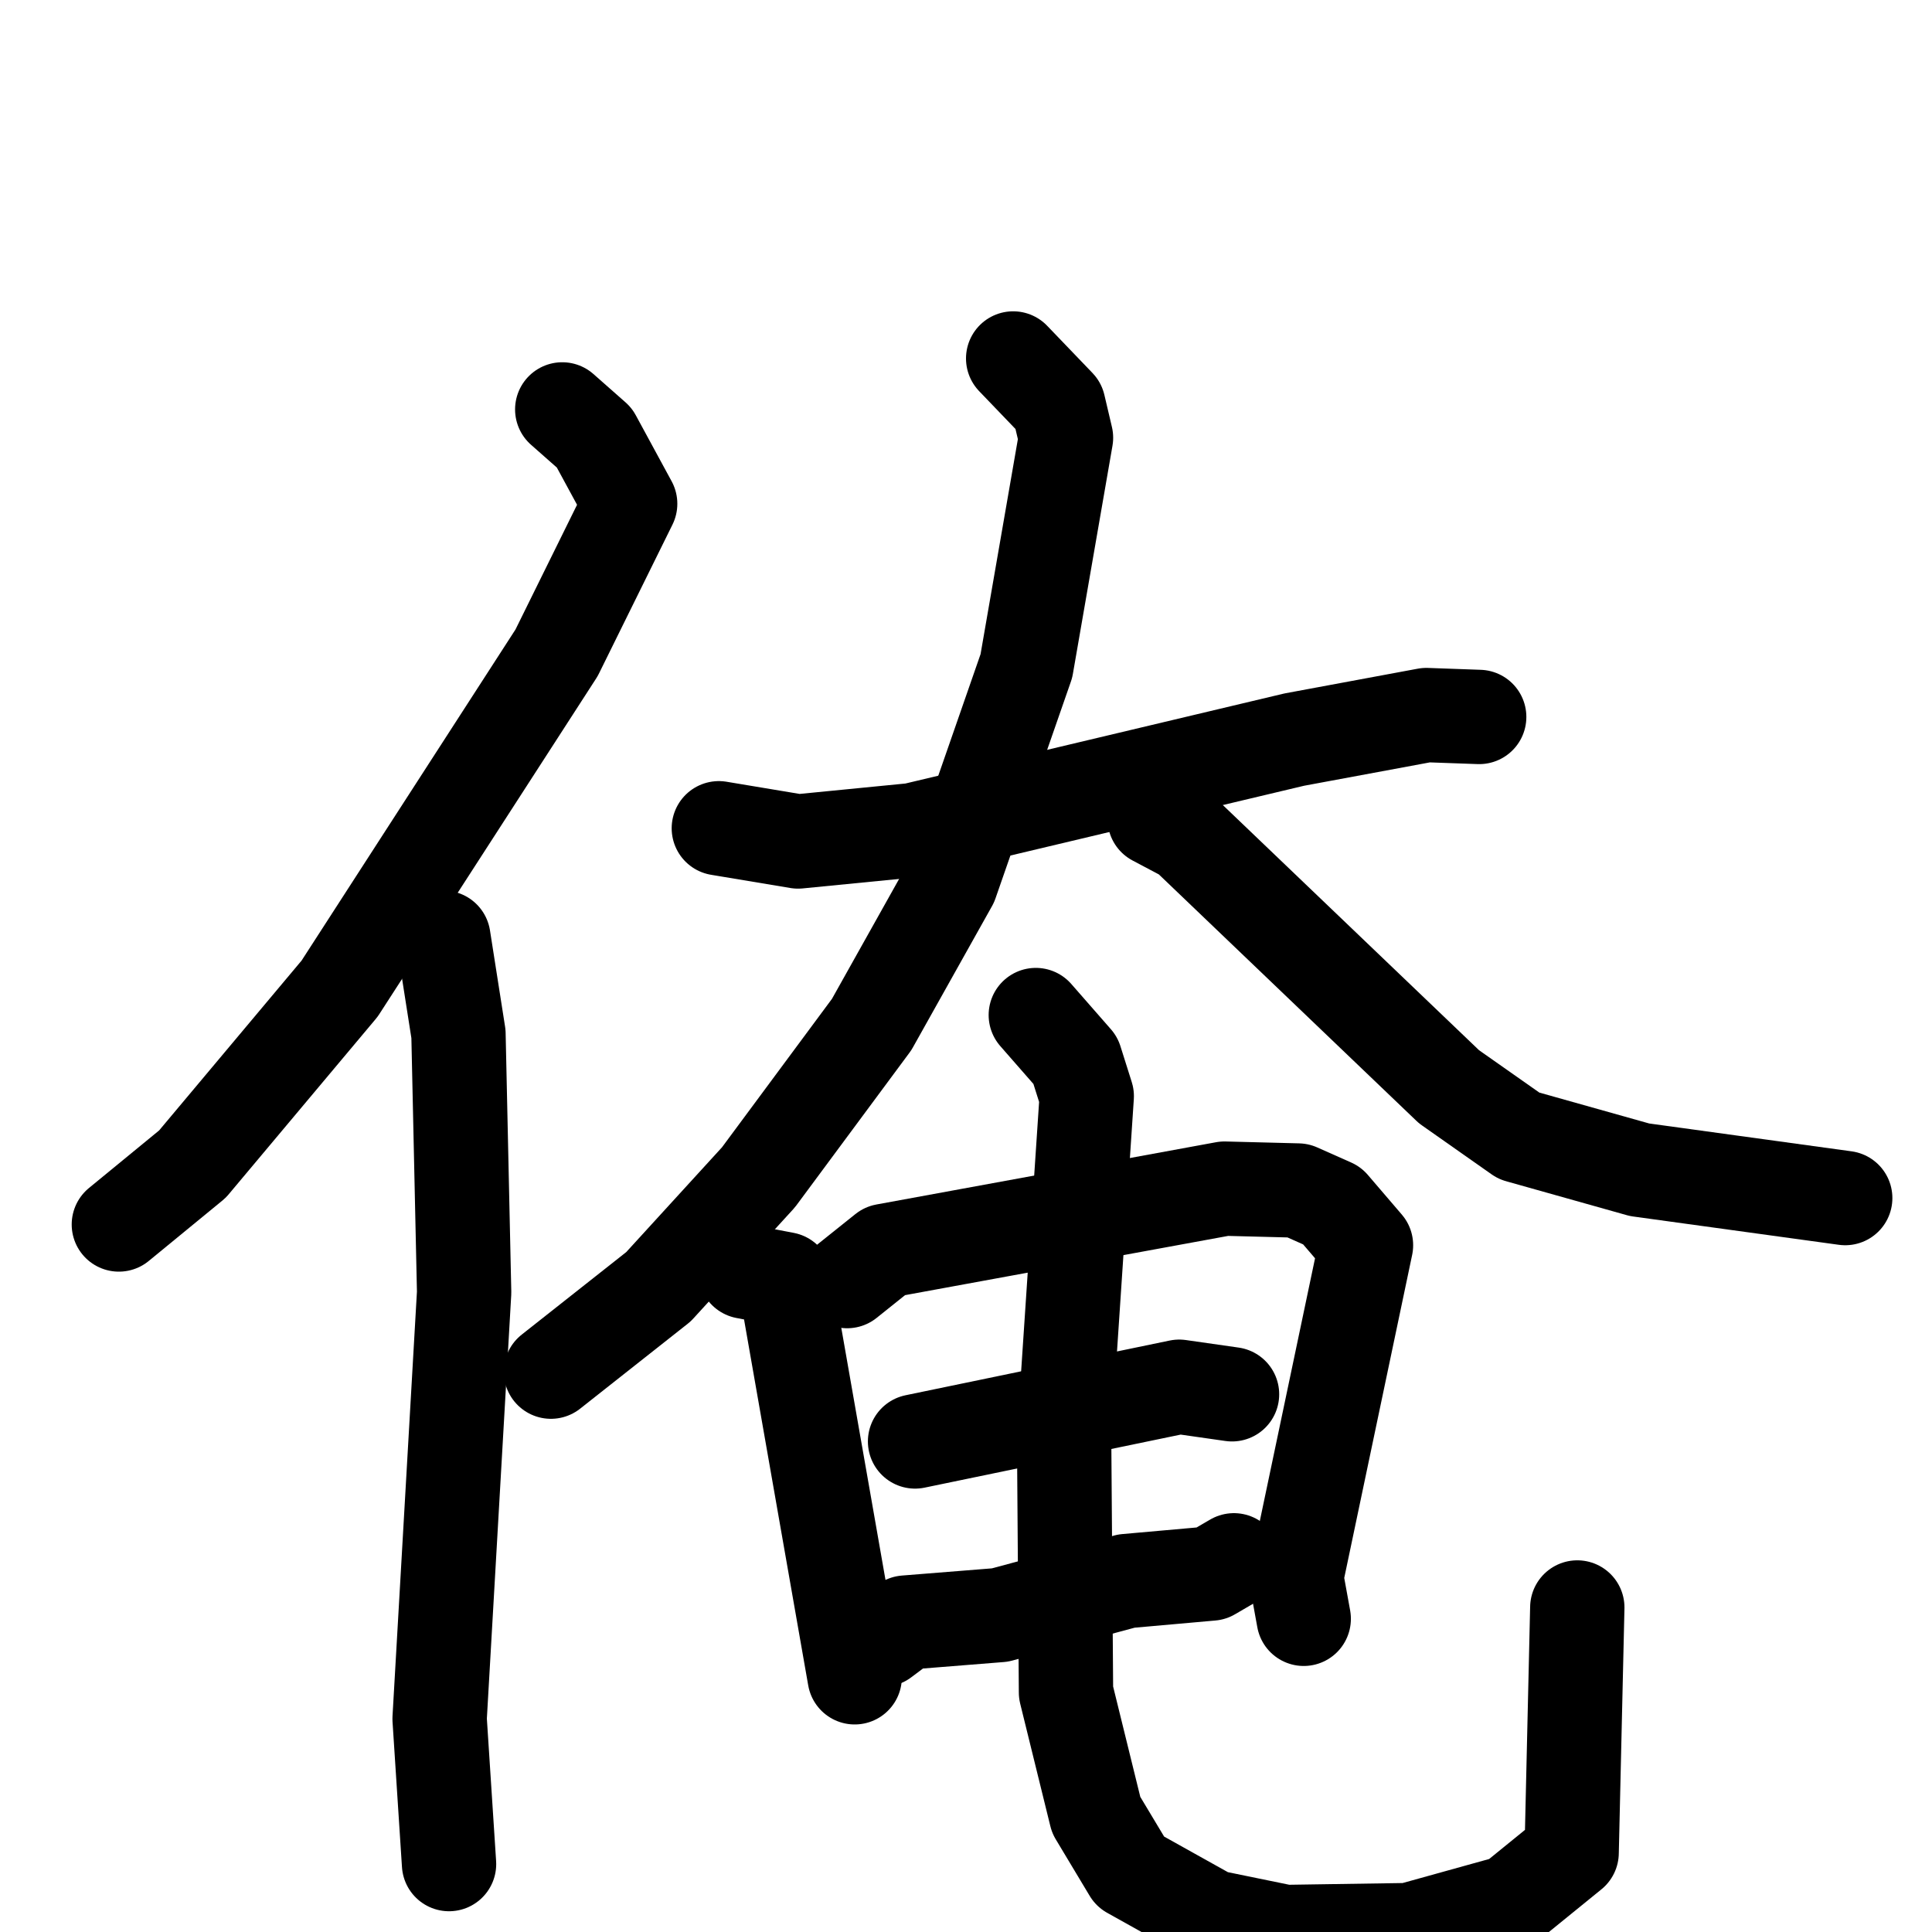 <svg xmlns="http://www.w3.org/2000/svg" viewBox="0 0 1024 1024">
  <g style="fill:none;stroke:#000000;stroke-width:50;stroke-linecap:round;stroke-linejoin:round;" transform="scale(1, 1) translate(0, 0)">
    <path d="M 298.0,217.0 L 315.0,232.0 L 334.0,267.0 L 295.0,346.0 L 180.0,524.0 L 102.0,617.0 L 63.0,649.0"/>
    <path d="M 235.0,497.0 L 243.0,548.0 L 246.0,685.0 L 233.0,911.0 L 238.0,988.0"/>
    <path d="M 381.0,439.0 L 423.0,446.0 L 484.0,440.0 L 686.0,392.0 L 756.0,379.0 L 784.0,380.0"/>
    <path d="M 537.0,190.0 L 561.0,215.0 L 565.0,232.0 L 544.0,353.0 L 504.0,468.0 L 462.0,543.0 L 402.0,624.0 L 349.0,682.0 L 292.0,727.0"/>
    <path d="M 612.0,434.0 L 629.0,443.0 L 768.0,576.0 L 805.0,602.0 L 869.0,620.0 L 978.0,635.0"/>
    <path d="M 395.0,674.0 L 416.0,678.0 L 453.0,889.0"/>
    <path d="M 449.0,679.0 L 469.0,663.0 L 649.0,630.0 L 688.0,631.0 L 706.0,639.0 L 724.0,660.0 L 687.0,836.0 L 691.0,858.0"/>
    <path d="M 485.0,764.0 L 625.0,735.0 L 653.0,739.0"/>
    <path d="M 468.0,869.0 L 480.0,860.0 L 530.0,856.0 L 597.0,838.0 L 642.0,834.0 L 654.0,827.0"/>
    <path d="M 549.0,538.0 L 570.0,562.0 L 576.0,581.0 L 564.0,761.0 L 565.0,897.0 L 581.0,962.0 L 599.0,992.0 L 642.0,1016.0 L 681.0,1024.0 L 747.0,1023.0 L 801.0,1008.0 L 833.0,982.0 L 836.0,852.0"/>
  </g>
</svg>
